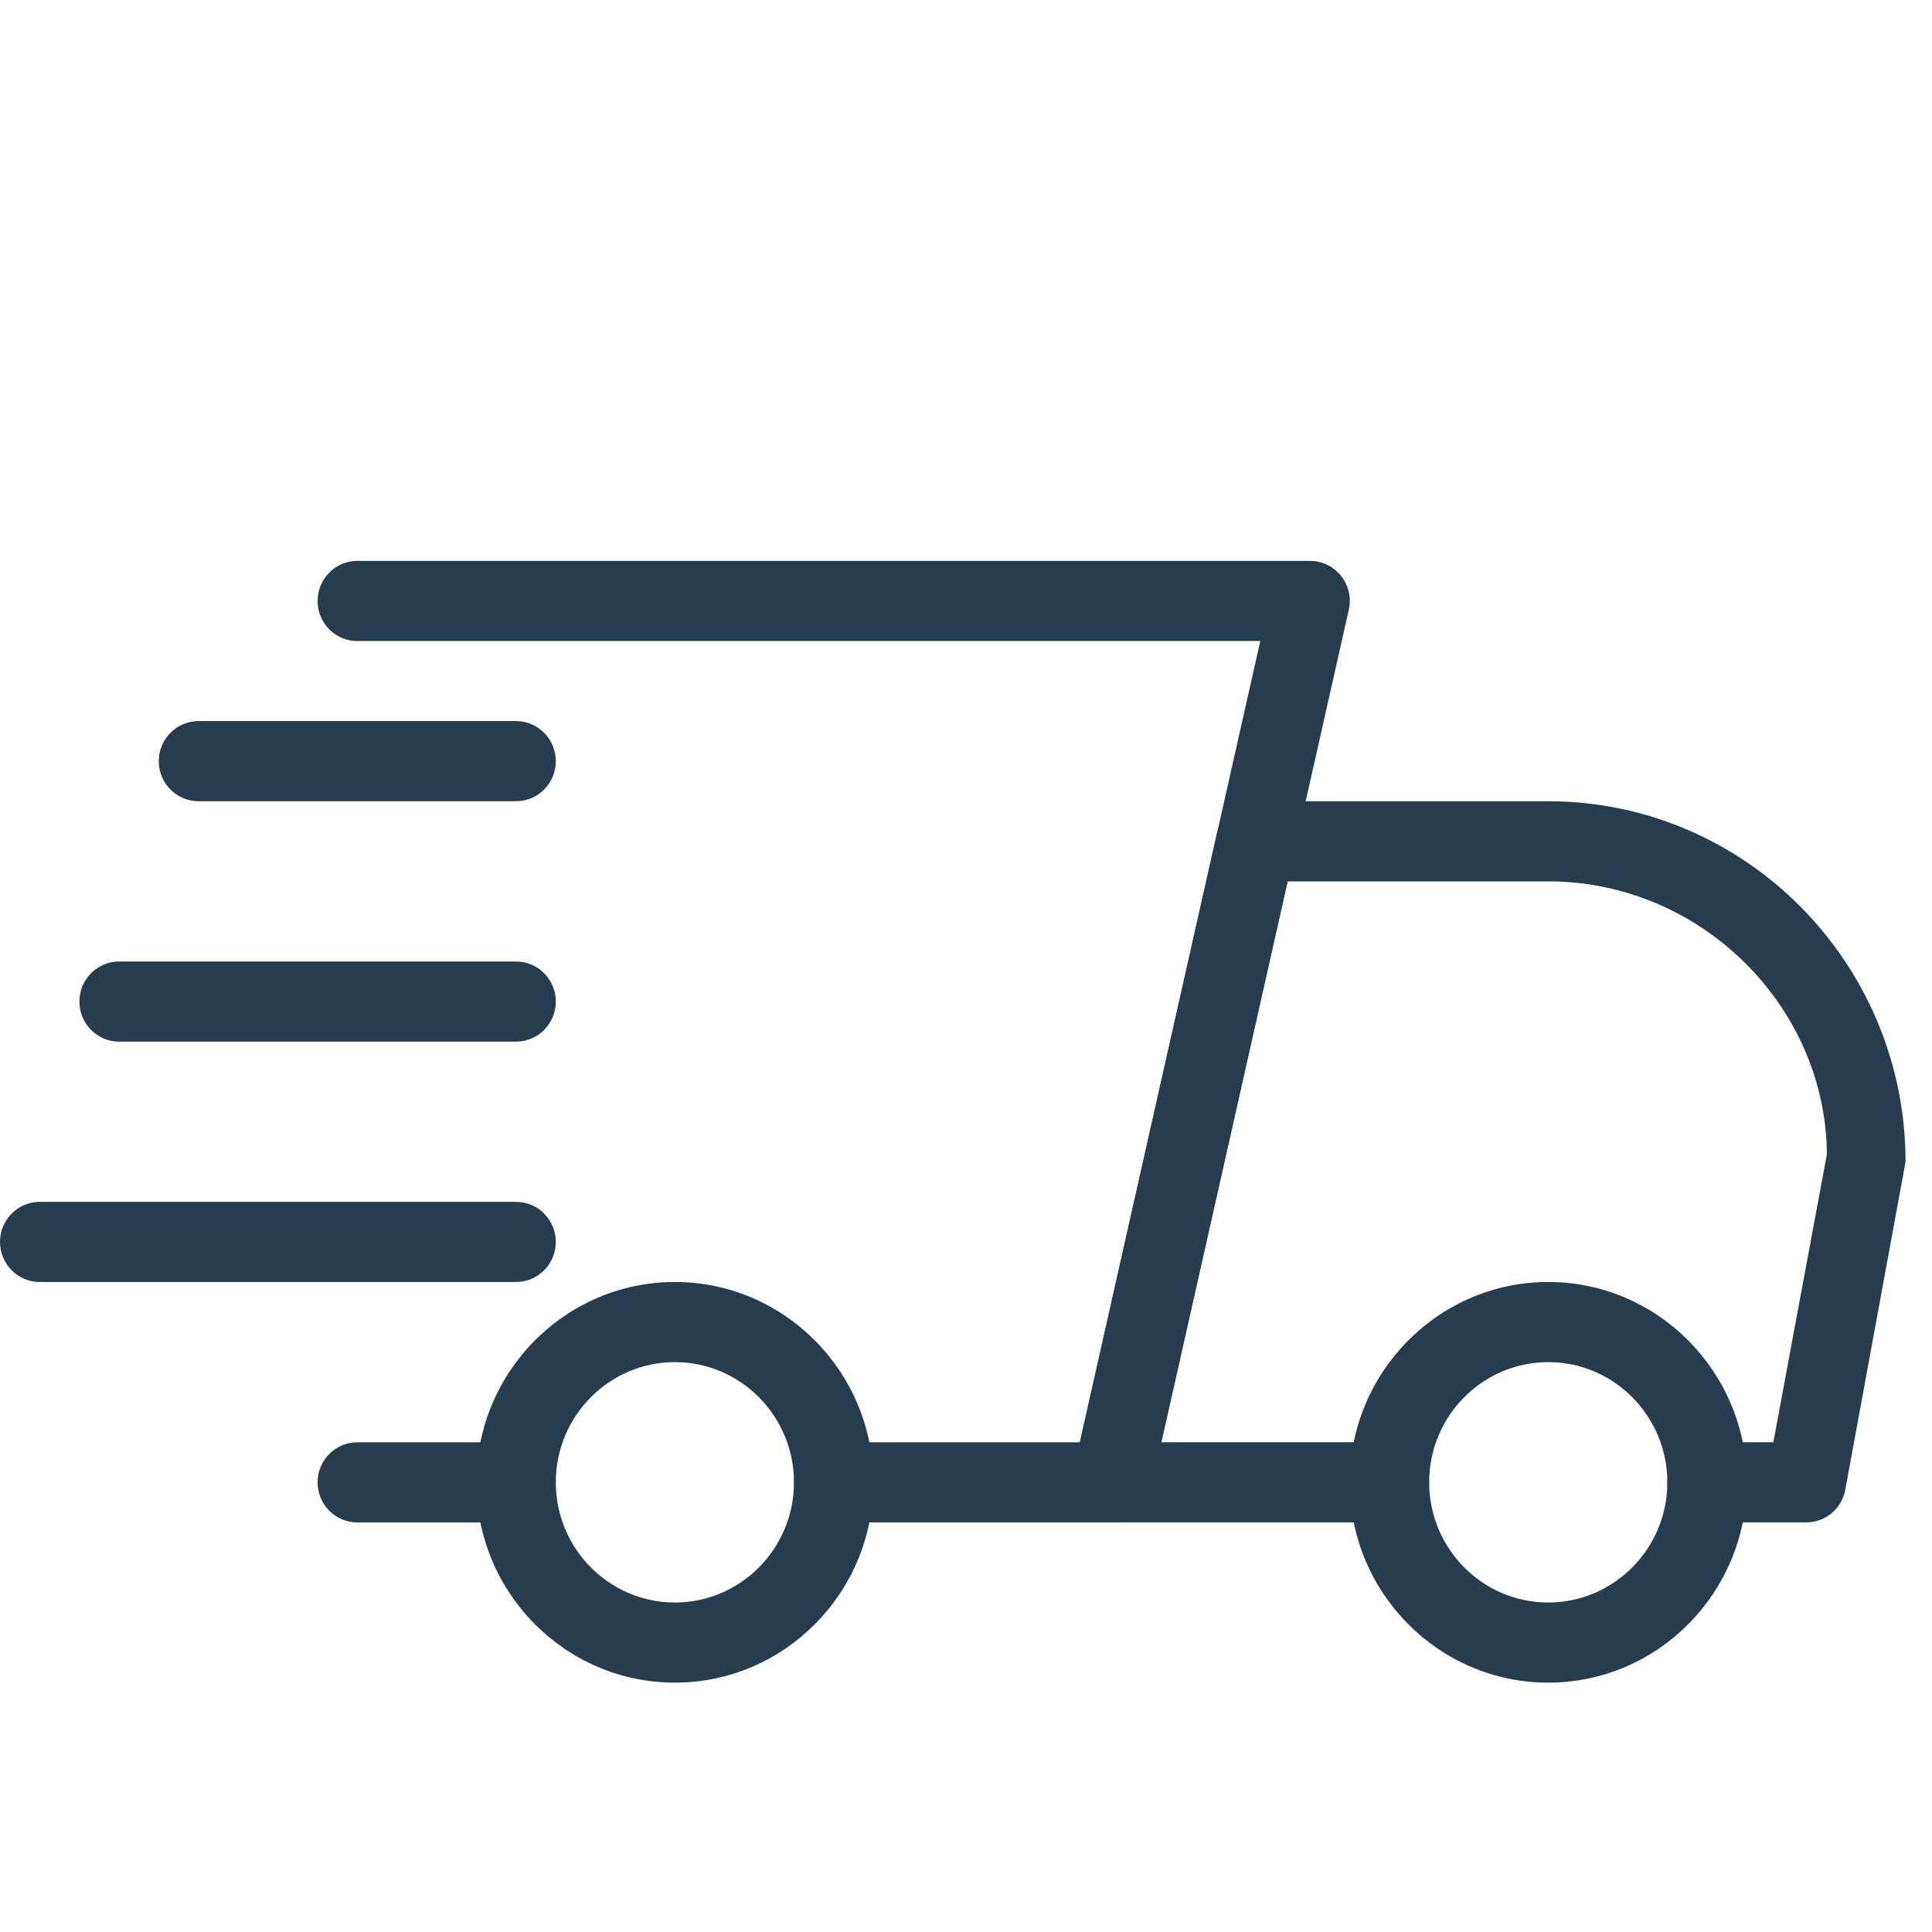<svg width="59" height="59" viewBox="0 0 59 59" fill="none" xmlns="http://www.w3.org/2000/svg">
<g clip-path="url(#clip0_1135_1384)">
<path d="M15.76 46.492H10.911C10.242 46.492 9.699 45.944 9.699 45.268C9.699 44.593 10.242 44.045 10.911 44.045H15.76C16.43 44.045 16.973 44.593 16.973 45.268C16.973 45.944 16.43 46.492 15.76 46.492Z" fill="#253D4E"/>
<path d="M55.161 46.491H52.131C51.461 46.491 50.918 45.943 50.918 45.267C50.918 44.592 51.461 44.044 52.131 44.044H54.155L55.789 35.255C55.768 30.757 51.961 26.916 47.281 26.916H39.321L35.464 44.044H42.432C43.101 44.044 43.644 44.592 43.644 45.267C43.644 45.943 43.101 46.491 42.432 46.491H33.946C33.577 46.491 33.228 46.322 32.998 46.031C32.767 45.742 32.68 45.361 32.762 44.998L37.17 25.423C37.297 24.863 37.786 24.469 38.354 24.469H47.281C53.297 24.469 58.192 29.409 58.192 35.48L56.352 45.493C56.245 46.073 55.746 46.491 55.161 46.491Z" fill="#253D4E"/>
<path d="M47.281 51.385C43.94 51.385 41.219 48.642 41.219 45.268C41.219 41.893 43.94 39.15 47.281 39.15C50.622 39.15 53.343 41.893 53.343 45.268C53.343 48.642 50.622 51.385 47.281 51.385ZM47.281 41.597C45.276 41.597 43.644 43.244 43.644 45.268C43.644 47.291 45.276 48.938 47.281 48.938C49.286 48.938 50.918 47.291 50.918 45.268C50.918 43.244 49.286 41.597 47.281 41.597Z" fill="#253D4E"/>
<path d="M20.61 51.385C17.268 51.385 14.548 48.642 14.548 45.268C14.548 41.893 17.268 39.15 20.61 39.15C23.951 39.15 26.671 41.893 26.671 45.268C26.671 48.642 23.951 51.385 20.61 51.385ZM20.61 41.597C18.605 41.597 16.973 43.244 16.973 45.268C16.973 47.291 18.605 48.938 20.61 48.938C22.615 48.938 24.247 47.291 24.247 45.268C24.247 43.244 22.615 41.597 20.61 41.597Z" fill="#253D4E"/>
<path d="M15.76 24.468H6.062C5.392 24.468 4.849 23.92 4.849 23.245C4.849 22.57 5.392 22.021 6.062 22.021H15.76C16.43 22.021 16.973 22.57 16.973 23.245C16.973 23.92 16.43 24.468 15.76 24.468Z" fill="#253D4E"/>
<path d="M15.76 31.81H3.637C2.968 31.81 2.425 31.262 2.425 30.587C2.425 29.911 2.968 29.363 3.637 29.363H15.76C16.43 29.363 16.973 29.911 16.973 30.587C16.973 31.262 16.43 31.81 15.76 31.81Z" fill="#253D4E"/>
<path d="M15.76 39.15H1.212C0.543 39.15 0 38.602 0 37.927C0 37.251 0.543 36.703 1.212 36.703H15.76C16.43 36.703 16.973 37.251 16.973 37.927C16.973 38.602 16.43 39.15 15.76 39.15Z" fill="#253D4E"/>
<path d="M33.945 46.492H25.459C24.79 46.492 24.247 45.944 24.247 45.268C24.247 44.593 24.79 44.045 25.459 44.045H32.978L38.487 19.576H10.911C10.242 19.576 9.699 19.028 9.699 18.352C9.699 17.677 10.242 17.129 10.911 17.129H40.007C40.376 17.129 40.725 17.298 40.955 17.589C41.185 17.878 41.273 18.259 41.19 18.622L35.129 45.538C35.002 46.098 34.51 46.492 33.945 46.492Z" fill="#253D4E"/>
</g>
<defs>
<clipPath id="clip0_1135_1384">
<rect width="58.192" height="58.726" fill="white"/>
</clipPath>
</defs>
</svg>
